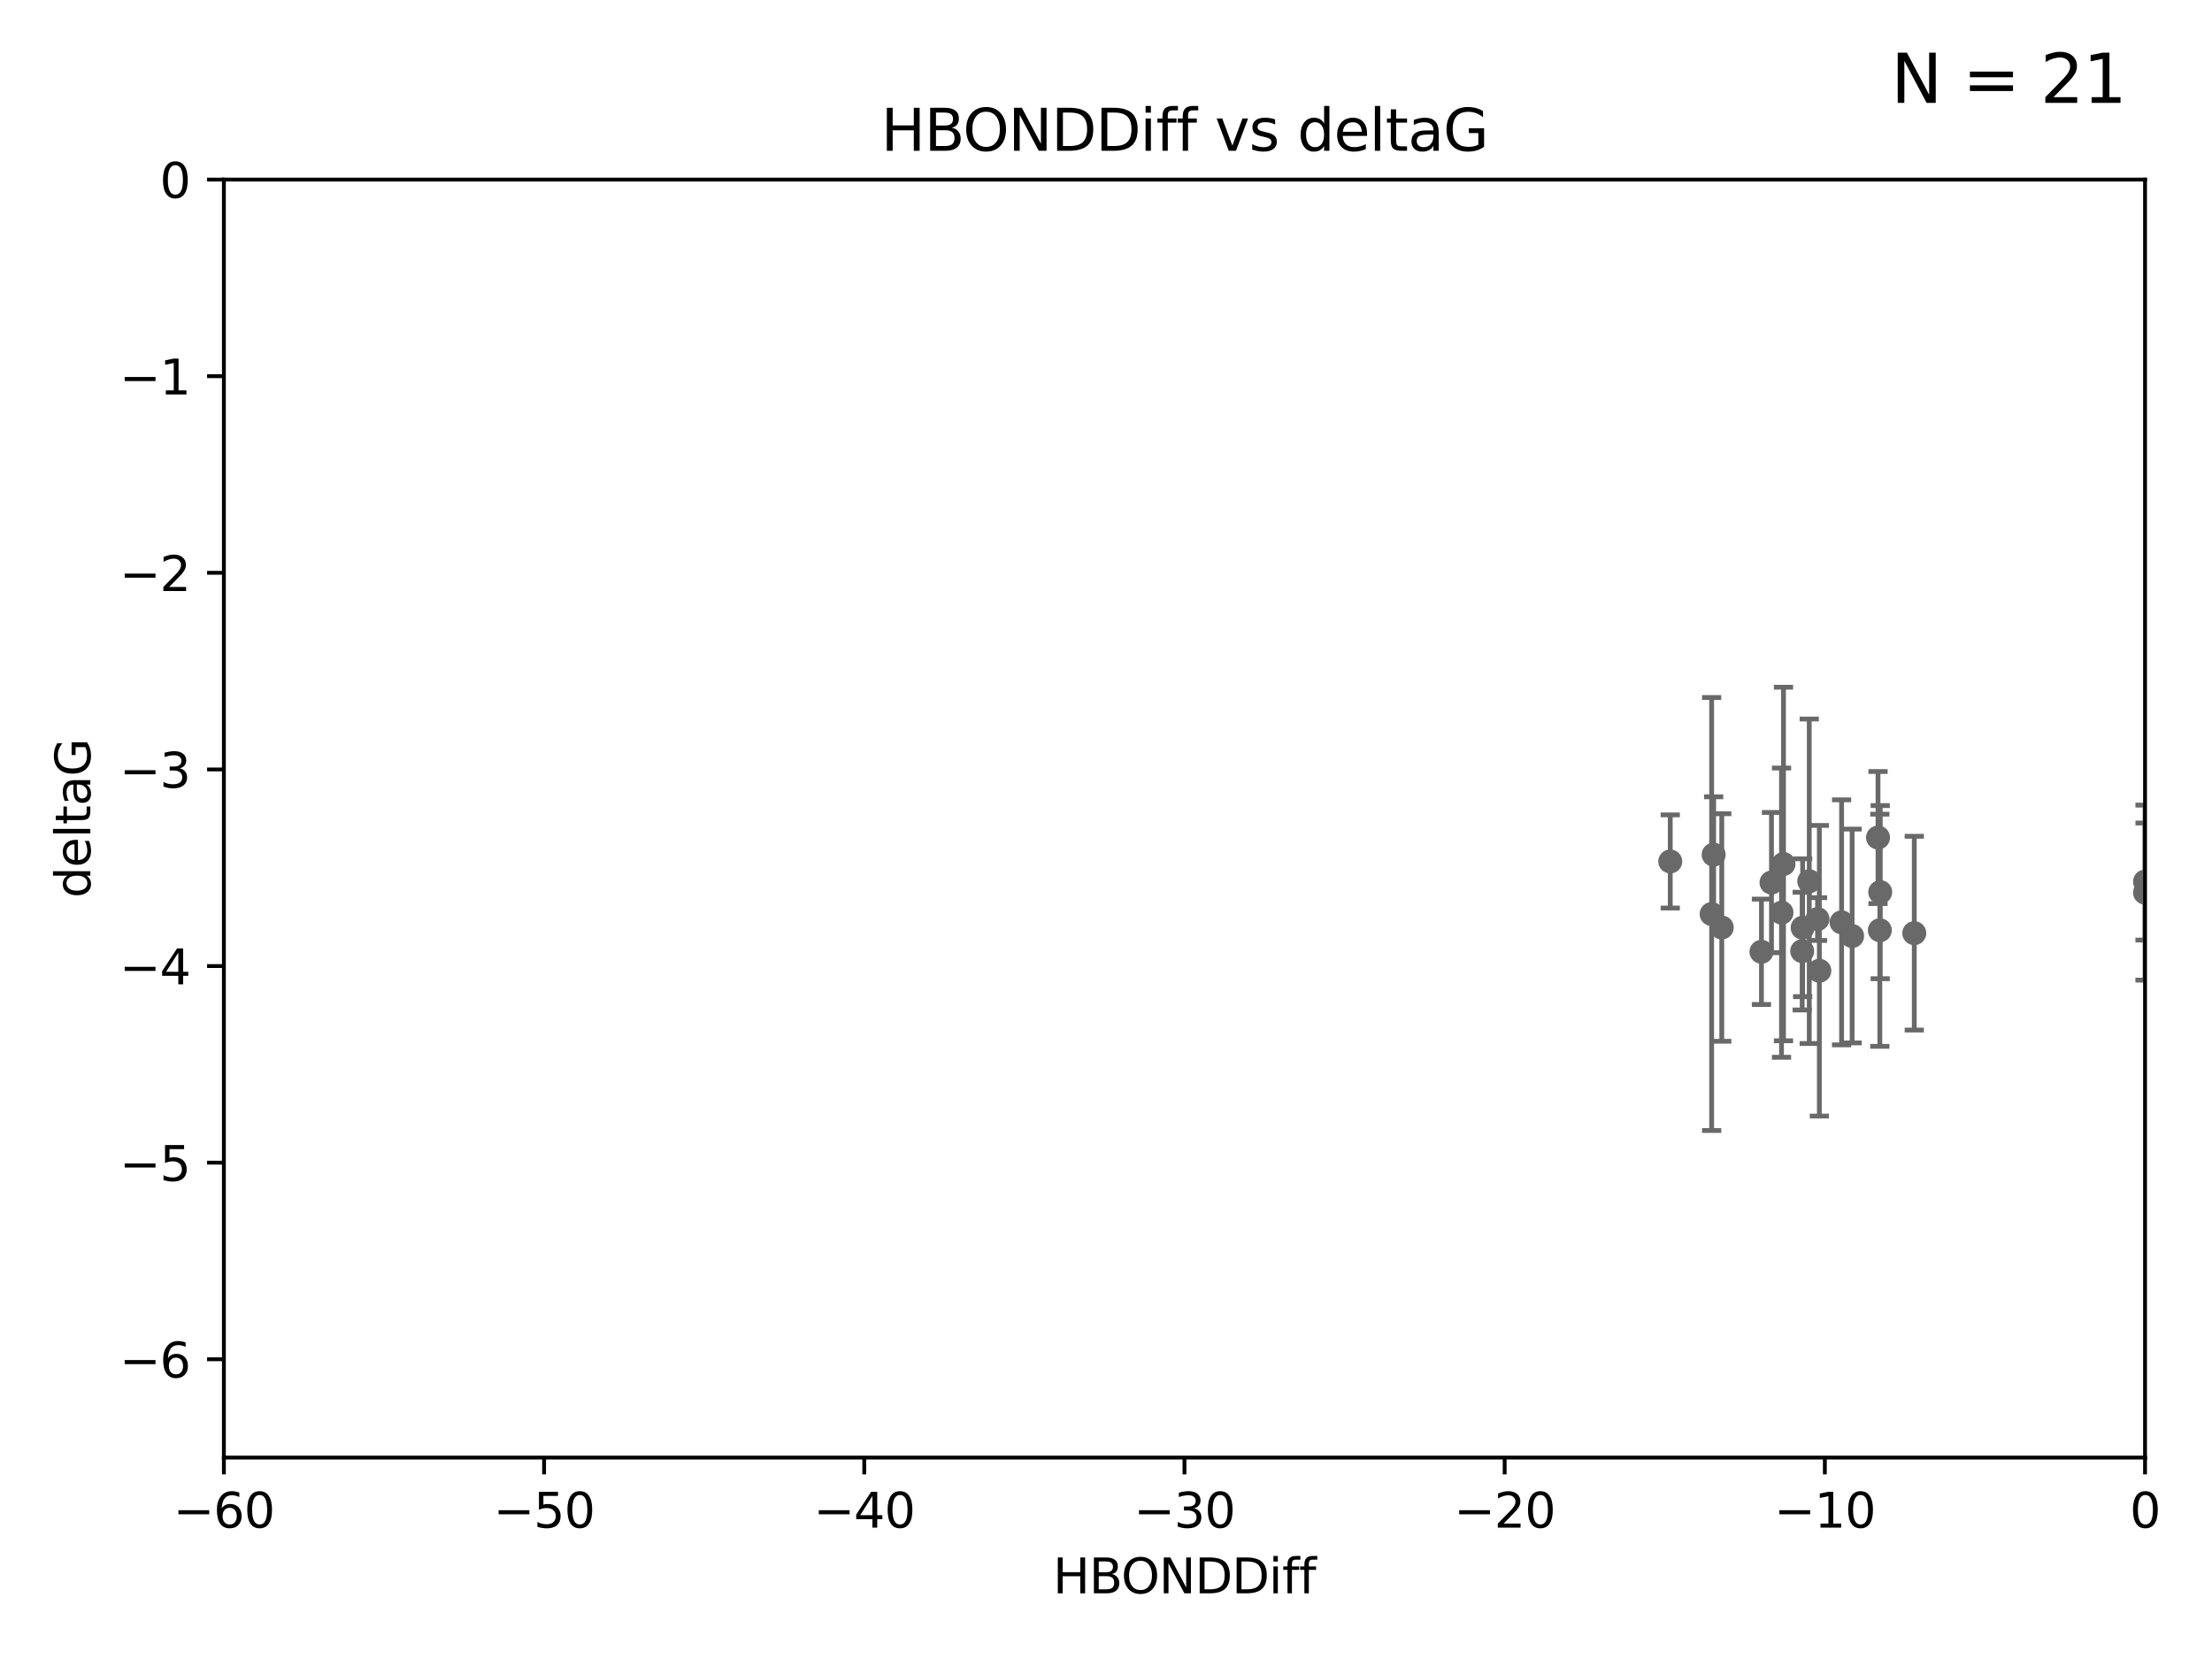 <?xml version="1.0" encoding="utf-8" standalone="no"?>
<!DOCTYPE svg PUBLIC "-//W3C//DTD SVG 1.1//EN"
  "http://www.w3.org/Graphics/SVG/1.1/DTD/svg11.dtd">
<svg xmlns:xlink="http://www.w3.org/1999/xlink" width="460.8pt" height="345.6pt" viewBox="0 0 460.8 345.6" xmlns="http://www.w3.org/2000/svg" version="1.1">
 <defs>
  <style type="text/css">*{stroke-linejoin: round; stroke-linecap: butt}</style>
 </defs>
 <g id="figure_1">
  <g id="patch_1">
   <path d="M 0 345.6 
L 460.8 345.6 
L 460.8 0 
L 0 0 
z
" style="fill: #ffffff"/>
  </g>
  <g id="axes_1">
   <g id="patch_2">
    <path d="M 46.64 303.64 
L 446.85 303.64 
L 446.85 37.411 
L 46.64 37.411 
z
" style="fill: #ffffff"/>
   </g>
   <g id="PathCollection_1">
    <defs>
     <path id="m27049d2b3f" d="M 0 1.118 
C 0.297 1.118 0.581 1 0.791 0.791 
C 1 0.581 1.118 0.297 1.118 0 
C 1.118 -0.297 1 -0.581 0.791 -0.791 
C 0.581 -1 0.297 -1.118 0 -1.118 
C -0.297 -1.118 -0.581 -1 -0.791 -0.791 
C -1 -0.581 -1.118 -0.297 -1.118 0 
C -1.118 0.297 -1 0.581 -0.791 0.791 
C -0.581 1 -0.297 1.118 0 1.118 
z
" style="stroke: #696969"/>
    </defs>
    <g clip-path="url(#p08755b4a4b)">
     <use xlink:href="#m27049d2b3f" x="356.986" y="178.041" style="fill: #696969; stroke: #696969"/>
     <use xlink:href="#m27049d2b3f" x="375.431" y="198.134" style="fill: #696969; stroke: #696969"/>
     <use xlink:href="#m27049d2b3f" x="347.944" y="179.456" style="fill: #696969; stroke: #696969"/>
     <use xlink:href="#m27049d2b3f" x="358.675" y="193.211" style="fill: #696969; stroke: #696969"/>
     <use xlink:href="#m27049d2b3f" x="375.522" y="193.261" style="fill: #696969; stroke: #696969"/>
     <use xlink:href="#m27049d2b3f" x="398.779" y="194.395" style="fill: #696969; stroke: #696969"/>
     <use xlink:href="#m27049d2b3f" x="356.567" y="190.406" style="fill: #696969; stroke: #696969"/>
     <use xlink:href="#m27049d2b3f" x="366.941" y="198.274" style="fill: #696969; stroke: #696969"/>
     <use xlink:href="#m27049d2b3f" x="379.004" y="202.224" style="fill: #696969; stroke: #696969"/>
     <use xlink:href="#m27049d2b3f" x="376.901" y="183.582" style="fill: #696969; stroke: #696969"/>
     <use xlink:href="#m27049d2b3f" x="391.225" y="174.476" style="fill: #696969; stroke: #696969"/>
     <use xlink:href="#m27049d2b3f" x="391.683" y="185.85" style="fill: #696969; stroke: #696969"/>
     <use xlink:href="#m27049d2b3f" x="385.831" y="194.989" style="fill: #696969; stroke: #696969"/>
     <use xlink:href="#m27049d2b3f" x="391.603" y="193.79" style="fill: #696969; stroke: #696969"/>
     <use xlink:href="#m27049d2b3f" x="371.122" y="190.122" style="fill: #696969; stroke: #696969"/>
     <use xlink:href="#m27049d2b3f" x="371.536" y="179.987" style="fill: #696969; stroke: #696969"/>
     <use xlink:href="#m27049d2b3f" x="383.636" y="192.139" style="fill: #696969; stroke: #696969"/>
     <use xlink:href="#m27049d2b3f" x="378.625" y="191.457" style="fill: #696969; stroke: #696969"/>
     <use xlink:href="#m27049d2b3f" x="446.85" y="183.642" style="fill: #696969; stroke: #696969"/>
     <use xlink:href="#m27049d2b3f" x="369.033" y="183.854" style="fill: #696969; stroke: #696969"/>
     <use xlink:href="#m27049d2b3f" x="446.85" y="185.949" style="fill: #696969; stroke: #696969"/>
    </g>
   </g>
   <g id="matplotlib.axis_1">
    <g id="xtick_1">
     <g id="line2d_1">
      <defs>
       <path id="m1698b67577" d="M 0 0 
L 0 3.5 
" style="stroke: #000000; stroke-width: 0.8"/>
      </defs>
      <g>
       <use xlink:href="#m1698b67577" x="46.64" y="303.64" style="stroke: #000000; stroke-width: 0.8"/>
      </g>
     </g>
     <g id="text_1">
      <!-- −60 -->
      <g transform="translate(36.088 318.238)scale(0.1 -0.1)">
       <defs>
        <path id="DejaVuSans-2212" d="M 678 2272 
L 4684 2272 
L 4684 1741 
L 678 1741 
L 678 2272 
z
" transform="scale(0.016)"/>
        <path id="DejaVuSans-36" d="M 2113 2584 
Q 1688 2584 1439 2293 
Q 1191 2003 1191 1497 
Q 1191 994 1439 701 
Q 1688 409 2113 409 
Q 2538 409 2786 701 
Q 3034 994 3034 1497 
Q 3034 2003 2786 2293 
Q 2538 2584 2113 2584 
z
M 3366 4563 
L 3366 3988 
Q 3128 4100 2886 4159 
Q 2644 4219 2406 4219 
Q 1781 4219 1451 3797 
Q 1122 3375 1075 2522 
Q 1259 2794 1537 2939 
Q 1816 3084 2150 3084 
Q 2853 3084 3261 2657 
Q 3669 2231 3669 1497 
Q 3669 778 3244 343 
Q 2819 -91 2113 -91 
Q 1303 -91 875 529 
Q 447 1150 447 2328 
Q 447 3434 972 4092 
Q 1497 4750 2381 4750 
Q 2619 4750 2861 4703 
Q 3103 4656 3366 4563 
z
" transform="scale(0.016)"/>
        <path id="DejaVuSans-30" d="M 2034 4250 
Q 1547 4250 1301 3770 
Q 1056 3291 1056 2328 
Q 1056 1369 1301 889 
Q 1547 409 2034 409 
Q 2525 409 2770 889 
Q 3016 1369 3016 2328 
Q 3016 3291 2770 3770 
Q 2525 4250 2034 4250 
z
M 2034 4750 
Q 2819 4750 3233 4129 
Q 3647 3509 3647 2328 
Q 3647 1150 3233 529 
Q 2819 -91 2034 -91 
Q 1250 -91 836 529 
Q 422 1150 422 2328 
Q 422 3509 836 4129 
Q 1250 4750 2034 4750 
z
" transform="scale(0.016)"/>
       </defs>
       <use xlink:href="#DejaVuSans-2212"/>
       <use xlink:href="#DejaVuSans-36" x="83.789"/>
       <use xlink:href="#DejaVuSans-30" x="147.412"/>
      </g>
     </g>
    </g>
    <g id="xtick_2">
     <g id="line2d_2">
      <g>
       <use xlink:href="#m1698b67577" x="113.342" y="303.64" style="stroke: #000000; stroke-width: 0.8"/>
      </g>
     </g>
     <g id="text_2">
      <!-- −50 -->
      <g transform="translate(102.789 318.238)scale(0.1 -0.1)">
       <defs>
        <path id="DejaVuSans-35" d="M 691 4666 
L 3169 4666 
L 3169 4134 
L 1269 4134 
L 1269 2991 
Q 1406 3038 1543 3061 
Q 1681 3084 1819 3084 
Q 2600 3084 3056 2656 
Q 3513 2228 3513 1497 
Q 3513 744 3044 326 
Q 2575 -91 1722 -91 
Q 1428 -91 1123 -41 
Q 819 9 494 109 
L 494 744 
Q 775 591 1075 516 
Q 1375 441 1709 441 
Q 2250 441 2565 725 
Q 2881 1009 2881 1497 
Q 2881 1984 2565 2268 
Q 2250 2553 1709 2553 
Q 1456 2553 1204 2497 
Q 953 2441 691 2322 
L 691 4666 
z
" transform="scale(0.016)"/>
       </defs>
       <use xlink:href="#DejaVuSans-2212"/>
       <use xlink:href="#DejaVuSans-35" x="83.789"/>
       <use xlink:href="#DejaVuSans-30" x="147.412"/>
      </g>
     </g>
    </g>
    <g id="xtick_3">
     <g id="line2d_3">
      <g>
       <use xlink:href="#m1698b67577" x="180.043" y="303.64" style="stroke: #000000; stroke-width: 0.8"/>
      </g>
     </g>
     <g id="text_3">
      <!-- −40 -->
      <g transform="translate(169.491 318.238)scale(0.1 -0.1)">
       <defs>
        <path id="DejaVuSans-34" d="M 2419 4116 
L 825 1625 
L 2419 1625 
L 2419 4116 
z
M 2253 4666 
L 3047 4666 
L 3047 1625 
L 3713 1625 
L 3713 1100 
L 3047 1100 
L 3047 0 
L 2419 0 
L 2419 1100 
L 313 1100 
L 313 1709 
L 2253 4666 
z
" transform="scale(0.016)"/>
       </defs>
       <use xlink:href="#DejaVuSans-2212"/>
       <use xlink:href="#DejaVuSans-34" x="83.789"/>
       <use xlink:href="#DejaVuSans-30" x="147.412"/>
      </g>
     </g>
    </g>
    <g id="xtick_4">
     <g id="line2d_4">
      <g>
       <use xlink:href="#m1698b67577" x="246.745" y="303.64" style="stroke: #000000; stroke-width: 0.8"/>
      </g>
     </g>
     <g id="text_4">
      <!-- −30 -->
      <g transform="translate(236.193 318.238)scale(0.1 -0.1)">
       <defs>
        <path id="DejaVuSans-33" d="M 2597 2516 
Q 3050 2419 3304 2112 
Q 3559 1806 3559 1356 
Q 3559 666 3084 287 
Q 2609 -91 1734 -91 
Q 1441 -91 1130 -33 
Q 819 25 488 141 
L 488 750 
Q 750 597 1062 519 
Q 1375 441 1716 441 
Q 2309 441 2620 675 
Q 2931 909 2931 1356 
Q 2931 1769 2642 2001 
Q 2353 2234 1838 2234 
L 1294 2234 
L 1294 2753 
L 1863 2753 
Q 2328 2753 2575 2939 
Q 2822 3125 2822 3475 
Q 2822 3834 2567 4026 
Q 2313 4219 1838 4219 
Q 1578 4219 1281 4162 
Q 984 4106 628 3988 
L 628 4550 
Q 988 4650 1302 4700 
Q 1616 4750 1894 4750 
Q 2613 4750 3031 4423 
Q 3450 4097 3450 3541 
Q 3450 3153 3228 2886 
Q 3006 2619 2597 2516 
z
" transform="scale(0.016)"/>
       </defs>
       <use xlink:href="#DejaVuSans-2212"/>
       <use xlink:href="#DejaVuSans-33" x="83.789"/>
       <use xlink:href="#DejaVuSans-30" x="147.412"/>
      </g>
     </g>
    </g>
    <g id="xtick_5">
     <g id="line2d_5">
      <g>
       <use xlink:href="#m1698b67577" x="313.447" y="303.64" style="stroke: #000000; stroke-width: 0.8"/>
      </g>
     </g>
     <g id="text_5">
      <!-- −20 -->
      <g transform="translate(302.894 318.238)scale(0.1 -0.1)">
       <defs>
        <path id="DejaVuSans-32" d="M 1228 531 
L 3431 531 
L 3431 0 
L 469 0 
L 469 531 
Q 828 903 1448 1529 
Q 2069 2156 2228 2338 
Q 2531 2678 2651 2914 
Q 2772 3150 2772 3378 
Q 2772 3750 2511 3984 
Q 2250 4219 1831 4219 
Q 1534 4219 1204 4116 
Q 875 4013 500 3803 
L 500 4441 
Q 881 4594 1212 4672 
Q 1544 4750 1819 4750 
Q 2544 4750 2975 4387 
Q 3406 4025 3406 3419 
Q 3406 3131 3298 2873 
Q 3191 2616 2906 2266 
Q 2828 2175 2409 1742 
Q 1991 1309 1228 531 
z
" transform="scale(0.016)"/>
       </defs>
       <use xlink:href="#DejaVuSans-2212"/>
       <use xlink:href="#DejaVuSans-32" x="83.789"/>
       <use xlink:href="#DejaVuSans-30" x="147.412"/>
      </g>
     </g>
    </g>
    <g id="xtick_6">
     <g id="line2d_6">
      <g>
       <use xlink:href="#m1698b67577" x="380.148" y="303.64" style="stroke: #000000; stroke-width: 0.8"/>
      </g>
     </g>
     <g id="text_6">
      <!-- −10 -->
      <g transform="translate(369.596 318.238)scale(0.1 -0.1)">
       <defs>
        <path id="DejaVuSans-31" d="M 794 531 
L 1825 531 
L 1825 4091 
L 703 3866 
L 703 4441 
L 1819 4666 
L 2450 4666 
L 2450 531 
L 3481 531 
L 3481 0 
L 794 0 
L 794 531 
z
" transform="scale(0.016)"/>
       </defs>
       <use xlink:href="#DejaVuSans-2212"/>
       <use xlink:href="#DejaVuSans-31" x="83.789"/>
       <use xlink:href="#DejaVuSans-30" x="147.412"/>
      </g>
     </g>
    </g>
    <g id="xtick_7">
     <g id="line2d_7">
      <g>
       <use xlink:href="#m1698b67577" x="446.85" y="303.64" style="stroke: #000000; stroke-width: 0.8"/>
      </g>
     </g>
     <g id="text_7">
      <!-- 0 -->
      <g transform="translate(443.669 318.238)scale(0.1 -0.1)">
       <use xlink:href="#DejaVuSans-30"/>
      </g>
     </g>
    </g>
    <g id="text_8">
     <!-- HBONDDiff -->
     <g transform="translate(219.356 331.917)scale(0.1 -0.1)">
      <defs>
       <path id="DejaVuSans-48" d="M 628 4666 
L 1259 4666 
L 1259 2753 
L 3553 2753 
L 3553 4666 
L 4184 4666 
L 4184 0 
L 3553 0 
L 3553 2222 
L 1259 2222 
L 1259 0 
L 628 0 
L 628 4666 
z
" transform="scale(0.016)"/>
       <path id="DejaVuSans-42" d="M 1259 2228 
L 1259 519 
L 2272 519 
Q 2781 519 3026 730 
Q 3272 941 3272 1375 
Q 3272 1813 3026 2020 
Q 2781 2228 2272 2228 
L 1259 2228 
z
M 1259 4147 
L 1259 2741 
L 2194 2741 
Q 2656 2741 2882 2914 
Q 3109 3088 3109 3444 
Q 3109 3797 2882 3972 
Q 2656 4147 2194 4147 
L 1259 4147 
z
M 628 4666 
L 2241 4666 
Q 2963 4666 3353 4366 
Q 3744 4066 3744 3513 
Q 3744 3084 3544 2831 
Q 3344 2578 2956 2516 
Q 3422 2416 3680 2098 
Q 3938 1781 3938 1306 
Q 3938 681 3513 340 
Q 3088 0 2303 0 
L 628 0 
L 628 4666 
z
" transform="scale(0.016)"/>
       <path id="DejaVuSans-4f" d="M 2522 4238 
Q 1834 4238 1429 3725 
Q 1025 3213 1025 2328 
Q 1025 1447 1429 934 
Q 1834 422 2522 422 
Q 3209 422 3611 934 
Q 4013 1447 4013 2328 
Q 4013 3213 3611 3725 
Q 3209 4238 2522 4238 
z
M 2522 4750 
Q 3503 4750 4090 4092 
Q 4678 3434 4678 2328 
Q 4678 1225 4090 567 
Q 3503 -91 2522 -91 
Q 1538 -91 948 565 
Q 359 1222 359 2328 
Q 359 3434 948 4092 
Q 1538 4750 2522 4750 
z
" transform="scale(0.016)"/>
       <path id="DejaVuSans-4e" d="M 628 4666 
L 1478 4666 
L 3547 763 
L 3547 4666 
L 4159 4666 
L 4159 0 
L 3309 0 
L 1241 3903 
L 1241 0 
L 628 0 
L 628 4666 
z
" transform="scale(0.016)"/>
       <path id="DejaVuSans-44" d="M 1259 4147 
L 1259 519 
L 2022 519 
Q 2988 519 3436 956 
Q 3884 1394 3884 2338 
Q 3884 3275 3436 3711 
Q 2988 4147 2022 4147 
L 1259 4147 
z
M 628 4666 
L 1925 4666 
Q 3281 4666 3915 4102 
Q 4550 3538 4550 2338 
Q 4550 1131 3912 565 
Q 3275 0 1925 0 
L 628 0 
L 628 4666 
z
" transform="scale(0.016)"/>
       <path id="DejaVuSans-69" d="M 603 3500 
L 1178 3500 
L 1178 0 
L 603 0 
L 603 3500 
z
M 603 4863 
L 1178 4863 
L 1178 4134 
L 603 4134 
L 603 4863 
z
" transform="scale(0.016)"/>
       <path id="DejaVuSans-66" d="M 2375 4863 
L 2375 4384 
L 1825 4384 
Q 1516 4384 1395 4259 
Q 1275 4134 1275 3809 
L 1275 3500 
L 2222 3500 
L 2222 3053 
L 1275 3053 
L 1275 0 
L 697 0 
L 697 3053 
L 147 3053 
L 147 3500 
L 697 3500 
L 697 3744 
Q 697 4328 969 4595 
Q 1241 4863 1831 4863 
L 2375 4863 
z
" transform="scale(0.016)"/>
      </defs>
      <use xlink:href="#DejaVuSans-48"/>
      <use xlink:href="#DejaVuSans-42" x="75.195"/>
      <use xlink:href="#DejaVuSans-4f" x="142.049"/>
      <use xlink:href="#DejaVuSans-4e" x="220.76"/>
      <use xlink:href="#DejaVuSans-44" x="295.564"/>
      <use xlink:href="#DejaVuSans-44" x="372.566"/>
      <use xlink:href="#DejaVuSans-69" x="449.568"/>
      <use xlink:href="#DejaVuSans-66" x="477.352"/>
      <use xlink:href="#DejaVuSans-66" x="512.557"/>
     </g>
    </g>
   </g>
   <g id="matplotlib.axis_2">
    <g id="ytick_1">
     <g id="line2d_8">
      <defs>
       <path id="m3e4cb96811" d="M 0 0 
L -3.5 0 
" style="stroke: #000000; stroke-width: 0.8"/>
      </defs>
      <g>
       <use xlink:href="#m3e4cb96811" x="46.64" y="283.161" style="stroke: #000000; stroke-width: 0.8"/>
      </g>
     </g>
     <g id="text_9">
      <!-- −6 -->
      <g transform="translate(24.898 286.96)scale(0.1 -0.1)">
       <use xlink:href="#DejaVuSans-2212"/>
       <use xlink:href="#DejaVuSans-36" x="83.789"/>
      </g>
     </g>
    </g>
    <g id="ytick_2">
     <g id="line2d_9">
      <g>
       <use xlink:href="#m3e4cb96811" x="46.64" y="242.203" style="stroke: #000000; stroke-width: 0.8"/>
      </g>
     </g>
     <g id="text_10">
      <!-- −5 -->
      <g transform="translate(24.898 246.002)scale(0.1 -0.1)">
       <use xlink:href="#DejaVuSans-2212"/>
       <use xlink:href="#DejaVuSans-35" x="83.789"/>
      </g>
     </g>
    </g>
    <g id="ytick_3">
     <g id="line2d_10">
      <g>
       <use xlink:href="#m3e4cb96811" x="46.64" y="201.244" style="stroke: #000000; stroke-width: 0.8"/>
      </g>
     </g>
     <g id="text_11">
      <!-- −4 -->
      <g transform="translate(24.898 205.044)scale(0.1 -0.1)">
       <use xlink:href="#DejaVuSans-2212"/>
       <use xlink:href="#DejaVuSans-34" x="83.789"/>
      </g>
     </g>
    </g>
    <g id="ytick_4">
     <g id="line2d_11">
      <g>
       <use xlink:href="#m3e4cb96811" x="46.64" y="160.286" style="stroke: #000000; stroke-width: 0.8"/>
      </g>
     </g>
     <g id="text_12">
      <!-- −3 -->
      <g transform="translate(24.898 164.085)scale(0.1 -0.1)">
       <use xlink:href="#DejaVuSans-2212"/>
       <use xlink:href="#DejaVuSans-33" x="83.789"/>
      </g>
     </g>
    </g>
    <g id="ytick_5">
     <g id="line2d_12">
      <g>
       <use xlink:href="#m3e4cb96811" x="46.64" y="119.328" style="stroke: #000000; stroke-width: 0.8"/>
      </g>
     </g>
     <g id="text_13">
      <!-- −2 -->
      <g transform="translate(24.898 123.127)scale(0.1 -0.1)">
       <use xlink:href="#DejaVuSans-2212"/>
       <use xlink:href="#DejaVuSans-32" x="83.789"/>
      </g>
     </g>
    </g>
    <g id="ytick_6">
     <g id="line2d_13">
      <g>
       <use xlink:href="#m3e4cb96811" x="46.64" y="78.369" style="stroke: #000000; stroke-width: 0.8"/>
      </g>
     </g>
     <g id="text_14">
      <!-- −1 -->
      <g transform="translate(24.898 82.169)scale(0.1 -0.1)">
       <use xlink:href="#DejaVuSans-2212"/>
       <use xlink:href="#DejaVuSans-31" x="83.789"/>
      </g>
     </g>
    </g>
    <g id="ytick_7">
     <g id="line2d_14">
      <g>
       <use xlink:href="#m3e4cb96811" x="46.64" y="37.411" style="stroke: #000000; stroke-width: 0.8"/>
      </g>
     </g>
     <g id="text_15">
      <!-- 0 -->
      <g transform="translate(33.278 41.21)scale(0.1 -0.1)">
       <use xlink:href="#DejaVuSans-30"/>
      </g>
     </g>
    </g>
    <g id="text_16">
     <!-- deltaG -->
     <g transform="translate(18.818 187.064)rotate(-90)scale(0.1 -0.1)">
      <defs>
       <path id="DejaVuSans-64" d="M 2906 2969 
L 2906 4863 
L 3481 4863 
L 3481 0 
L 2906 0 
L 2906 525 
Q 2725 213 2448 61 
Q 2172 -91 1784 -91 
Q 1150 -91 751 415 
Q 353 922 353 1747 
Q 353 2572 751 3078 
Q 1150 3584 1784 3584 
Q 2172 3584 2448 3432 
Q 2725 3281 2906 2969 
z
M 947 1747 
Q 947 1113 1208 752 
Q 1469 391 1925 391 
Q 2381 391 2643 752 
Q 2906 1113 2906 1747 
Q 2906 2381 2643 2742 
Q 2381 3103 1925 3103 
Q 1469 3103 1208 2742 
Q 947 2381 947 1747 
z
" transform="scale(0.016)"/>
       <path id="DejaVuSans-65" d="M 3597 1894 
L 3597 1613 
L 953 1613 
Q 991 1019 1311 708 
Q 1631 397 2203 397 
Q 2534 397 2845 478 
Q 3156 559 3463 722 
L 3463 178 
Q 3153 47 2828 -22 
Q 2503 -91 2169 -91 
Q 1331 -91 842 396 
Q 353 884 353 1716 
Q 353 2575 817 3079 
Q 1281 3584 2069 3584 
Q 2775 3584 3186 3129 
Q 3597 2675 3597 1894 
z
M 3022 2063 
Q 3016 2534 2758 2815 
Q 2500 3097 2075 3097 
Q 1594 3097 1305 2825 
Q 1016 2553 972 2059 
L 3022 2063 
z
" transform="scale(0.016)"/>
       <path id="DejaVuSans-6c" d="M 603 4863 
L 1178 4863 
L 1178 0 
L 603 0 
L 603 4863 
z
" transform="scale(0.016)"/>
       <path id="DejaVuSans-74" d="M 1172 4494 
L 1172 3500 
L 2356 3500 
L 2356 3053 
L 1172 3053 
L 1172 1153 
Q 1172 725 1289 603 
Q 1406 481 1766 481 
L 2356 481 
L 2356 0 
L 1766 0 
Q 1100 0 847 248 
Q 594 497 594 1153 
L 594 3053 
L 172 3053 
L 172 3500 
L 594 3500 
L 594 4494 
L 1172 4494 
z
" transform="scale(0.016)"/>
       <path id="DejaVuSans-61" d="M 2194 1759 
Q 1497 1759 1228 1600 
Q 959 1441 959 1056 
Q 959 750 1161 570 
Q 1363 391 1709 391 
Q 2188 391 2477 730 
Q 2766 1069 2766 1631 
L 2766 1759 
L 2194 1759 
z
M 3341 1997 
L 3341 0 
L 2766 0 
L 2766 531 
Q 2569 213 2275 61 
Q 1981 -91 1556 -91 
Q 1019 -91 701 211 
Q 384 513 384 1019 
Q 384 1609 779 1909 
Q 1175 2209 1959 2209 
L 2766 2209 
L 2766 2266 
Q 2766 2663 2505 2880 
Q 2244 3097 1772 3097 
Q 1472 3097 1187 3025 
Q 903 2953 641 2809 
L 641 3341 
Q 956 3463 1253 3523 
Q 1550 3584 1831 3584 
Q 2591 3584 2966 3190 
Q 3341 2797 3341 1997 
z
" transform="scale(0.016)"/>
       <path id="DejaVuSans-47" d="M 3809 666 
L 3809 1919 
L 2778 1919 
L 2778 2438 
L 4434 2438 
L 4434 434 
Q 4069 175 3628 42 
Q 3188 -91 2688 -91 
Q 1594 -91 976 548 
Q 359 1188 359 2328 
Q 359 3472 976 4111 
Q 1594 4750 2688 4750 
Q 3144 4750 3555 4637 
Q 3966 4525 4313 4306 
L 4313 3634 
Q 3963 3931 3569 4081 
Q 3175 4231 2741 4231 
Q 1884 4231 1454 3753 
Q 1025 3275 1025 2328 
Q 1025 1384 1454 906 
Q 1884 428 2741 428 
Q 3075 428 3337 486 
Q 3600 544 3809 666 
z
" transform="scale(0.016)"/>
      </defs>
      <use xlink:href="#DejaVuSans-64"/>
      <use xlink:href="#DejaVuSans-65" x="63.477"/>
      <use xlink:href="#DejaVuSans-6c" x="125"/>
      <use xlink:href="#DejaVuSans-74" x="152.783"/>
      <use xlink:href="#DejaVuSans-61" x="191.992"/>
      <use xlink:href="#DejaVuSans-47" x="253.271"/>
     </g>
    </g>
   </g>
   <g id="LineCollection_1">
    <path d="M 356.986 190.096 
L 356.986 165.986 
" clip-path="url(#p08755b4a4b)" style="fill: none; stroke: #696969"/>
    <path d="M 375.431 210.395 
L 375.431 185.873 
" clip-path="url(#p08755b4a4b)" style="fill: none; stroke: #696969"/>
    <path d="M 347.944 189.158 
L 347.944 169.754 
" clip-path="url(#p08755b4a4b)" style="fill: none; stroke: #696969"/>
    <path d="M 358.675 216.911 
L 358.675 169.512 
" clip-path="url(#p08755b4a4b)" style="fill: none; stroke: #696969"/>
    <path d="M 375.522 207.616 
L 375.522 178.906 
" clip-path="url(#p08755b4a4b)" style="fill: none; stroke: #696969"/>
    <path d="M 398.779 214.576 
L 398.779 174.214 
" clip-path="url(#p08755b4a4b)" style="fill: none; stroke: #696969"/>
    <path d="M 356.567 235.506 
L 356.567 145.305 
" clip-path="url(#p08755b4a4b)" style="fill: none; stroke: #696969"/>
    <path d="M 366.941 209.251 
L 366.941 187.297 
" clip-path="url(#p08755b4a4b)" style="fill: none; stroke: #696969"/>
    <path d="M 379.004 232.495 
L 379.004 171.952 
" clip-path="url(#p08755b4a4b)" style="fill: none; stroke: #696969"/>
    <path d="M 376.901 217.379 
L 376.901 149.785 
" clip-path="url(#p08755b4a4b)" style="fill: none; stroke: #696969"/>
    <path d="M 391.225 188.227 
L 391.225 160.725 
" clip-path="url(#p08755b4a4b)" style="fill: none; stroke: #696969"/>
    <path d="M 391.683 203.882 
L 391.683 167.818 
" clip-path="url(#p08755b4a4b)" style="fill: none; stroke: #696969"/>
    <path d="M 385.831 217.261 
L 385.831 172.718 
" clip-path="url(#p08755b4a4b)" style="fill: none; stroke: #696969"/>
    <path d="M 391.603 217.974 
L 391.603 169.607 
" clip-path="url(#p08755b4a4b)" style="fill: none; stroke: #696969"/>
    <path d="M 371.122 220.249 
L 371.122 159.995 
" clip-path="url(#p08755b4a4b)" style="fill: none; stroke: #696969"/>
    <path d="M 371.536 216.812 
L 371.536 143.163 
" clip-path="url(#p08755b4a4b)" style="fill: none; stroke: #696969"/>
    <path d="M 383.636 217.661 
L 383.636 166.616 
" clip-path="url(#p08755b4a4b)" style="fill: none; stroke: #696969"/>
    <path d="M 378.625 195.912 
L 378.625 187.003 
" clip-path="url(#p08755b4a4b)" style="fill: none; stroke: #696969"/>
    <path d="M 446.85 195.836 
L 446.85 171.448 
" clip-path="url(#p08755b4a4b)" style="fill: none; stroke: #696969"/>
    <path d="M 369.033 198.464 
L 369.033 169.245 
" clip-path="url(#p08755b4a4b)" style="fill: none; stroke: #696969"/>
    <path d="M 446.85 204.179 
L 446.85 167.719 
" clip-path="url(#p08755b4a4b)" style="fill: none; stroke: #696969"/>
   </g>
   <g id="line2d_15">
    <defs>
     <path id="m80c5e06370" d="M 2 0 
L -2 -0 
" style="stroke: #696969"/>
    </defs>
    <g clip-path="url(#p08755b4a4b)">
     <use xlink:href="#m80c5e06370" x="356.986" y="190.096" style="fill: #696969; stroke: #696969"/>
     <use xlink:href="#m80c5e06370" x="375.431" y="210.395" style="fill: #696969; stroke: #696969"/>
     <use xlink:href="#m80c5e06370" x="347.944" y="189.158" style="fill: #696969; stroke: #696969"/>
     <use xlink:href="#m80c5e06370" x="358.675" y="216.911" style="fill: #696969; stroke: #696969"/>
     <use xlink:href="#m80c5e06370" x="375.522" y="207.616" style="fill: #696969; stroke: #696969"/>
     <use xlink:href="#m80c5e06370" x="398.779" y="214.576" style="fill: #696969; stroke: #696969"/>
     <use xlink:href="#m80c5e06370" x="356.567" y="235.506" style="fill: #696969; stroke: #696969"/>
     <use xlink:href="#m80c5e06370" x="366.941" y="209.251" style="fill: #696969; stroke: #696969"/>
     <use xlink:href="#m80c5e06370" x="379.004" y="232.495" style="fill: #696969; stroke: #696969"/>
     <use xlink:href="#m80c5e06370" x="376.901" y="217.379" style="fill: #696969; stroke: #696969"/>
     <use xlink:href="#m80c5e06370" x="391.225" y="188.227" style="fill: #696969; stroke: #696969"/>
     <use xlink:href="#m80c5e06370" x="391.683" y="203.882" style="fill: #696969; stroke: #696969"/>
     <use xlink:href="#m80c5e06370" x="385.831" y="217.261" style="fill: #696969; stroke: #696969"/>
     <use xlink:href="#m80c5e06370" x="391.603" y="217.974" style="fill: #696969; stroke: #696969"/>
     <use xlink:href="#m80c5e06370" x="371.122" y="220.249" style="fill: #696969; stroke: #696969"/>
     <use xlink:href="#m80c5e06370" x="371.536" y="216.812" style="fill: #696969; stroke: #696969"/>
     <use xlink:href="#m80c5e06370" x="383.636" y="217.661" style="fill: #696969; stroke: #696969"/>
     <use xlink:href="#m80c5e06370" x="378.625" y="195.912" style="fill: #696969; stroke: #696969"/>
     <use xlink:href="#m80c5e06370" x="446.85" y="195.836" style="fill: #696969; stroke: #696969"/>
     <use xlink:href="#m80c5e06370" x="369.033" y="198.464" style="fill: #696969; stroke: #696969"/>
     <use xlink:href="#m80c5e06370" x="446.85" y="204.179" style="fill: #696969; stroke: #696969"/>
    </g>
   </g>
   <g id="line2d_16">
    <g clip-path="url(#p08755b4a4b)">
     <use xlink:href="#m80c5e06370" x="356.986" y="165.986" style="fill: #696969; stroke: #696969"/>
     <use xlink:href="#m80c5e06370" x="375.431" y="185.873" style="fill: #696969; stroke: #696969"/>
     <use xlink:href="#m80c5e06370" x="347.944" y="169.754" style="fill: #696969; stroke: #696969"/>
     <use xlink:href="#m80c5e06370" x="358.675" y="169.512" style="fill: #696969; stroke: #696969"/>
     <use xlink:href="#m80c5e06370" x="375.522" y="178.906" style="fill: #696969; stroke: #696969"/>
     <use xlink:href="#m80c5e06370" x="398.779" y="174.214" style="fill: #696969; stroke: #696969"/>
     <use xlink:href="#m80c5e06370" x="356.567" y="145.305" style="fill: #696969; stroke: #696969"/>
     <use xlink:href="#m80c5e06370" x="366.941" y="187.297" style="fill: #696969; stroke: #696969"/>
     <use xlink:href="#m80c5e06370" x="379.004" y="171.952" style="fill: #696969; stroke: #696969"/>
     <use xlink:href="#m80c5e06370" x="376.901" y="149.785" style="fill: #696969; stroke: #696969"/>
     <use xlink:href="#m80c5e06370" x="391.225" y="160.725" style="fill: #696969; stroke: #696969"/>
     <use xlink:href="#m80c5e06370" x="391.683" y="167.818" style="fill: #696969; stroke: #696969"/>
     <use xlink:href="#m80c5e06370" x="385.831" y="172.718" style="fill: #696969; stroke: #696969"/>
     <use xlink:href="#m80c5e06370" x="391.603" y="169.607" style="fill: #696969; stroke: #696969"/>
     <use xlink:href="#m80c5e06370" x="371.122" y="159.995" style="fill: #696969; stroke: #696969"/>
     <use xlink:href="#m80c5e06370" x="371.536" y="143.163" style="fill: #696969; stroke: #696969"/>
     <use xlink:href="#m80c5e06370" x="383.636" y="166.616" style="fill: #696969; stroke: #696969"/>
     <use xlink:href="#m80c5e06370" x="378.625" y="187.003" style="fill: #696969; stroke: #696969"/>
     <use xlink:href="#m80c5e06370" x="446.85" y="171.448" style="fill: #696969; stroke: #696969"/>
     <use xlink:href="#m80c5e06370" x="369.033" y="169.245" style="fill: #696969; stroke: #696969"/>
     <use xlink:href="#m80c5e06370" x="446.85" y="167.719" style="fill: #696969; stroke: #696969"/>
    </g>
   </g>
   <g id="line2d_17">
    <defs>
     <path id="m06289eba72" d="M 0 2 
C 0.53 2 1.039 1.789 1.414 1.414 
C 1.789 1.039 2 0.53 2 0 
C 2 -0.53 1.789 -1.039 1.414 -1.414 
C 1.039 -1.789 0.53 -2 0 -2 
C -0.53 -2 -1.039 -1.789 -1.414 -1.414 
C -1.789 -1.039 -2 -0.53 -2 0 
C -2 0.53 -1.789 1.039 -1.414 1.414 
C -1.039 1.789 -0.53 2 0 2 
z
" style="stroke: #696969"/>
    </defs>
    <g clip-path="url(#p08755b4a4b)">
     <use xlink:href="#m06289eba72" x="356.986" y="178.041" style="fill: #696969; stroke: #696969"/>
     <use xlink:href="#m06289eba72" x="375.431" y="198.134" style="fill: #696969; stroke: #696969"/>
     <use xlink:href="#m06289eba72" x="347.944" y="179.456" style="fill: #696969; stroke: #696969"/>
     <use xlink:href="#m06289eba72" x="358.675" y="193.211" style="fill: #696969; stroke: #696969"/>
     <use xlink:href="#m06289eba72" x="375.522" y="193.261" style="fill: #696969; stroke: #696969"/>
     <use xlink:href="#m06289eba72" x="398.779" y="194.395" style="fill: #696969; stroke: #696969"/>
     <use xlink:href="#m06289eba72" x="356.567" y="190.406" style="fill: #696969; stroke: #696969"/>
     <use xlink:href="#m06289eba72" x="366.941" y="198.274" style="fill: #696969; stroke: #696969"/>
     <use xlink:href="#m06289eba72" x="379.004" y="202.224" style="fill: #696969; stroke: #696969"/>
     <use xlink:href="#m06289eba72" x="376.901" y="183.582" style="fill: #696969; stroke: #696969"/>
     <use xlink:href="#m06289eba72" x="391.225" y="174.476" style="fill: #696969; stroke: #696969"/>
     <use xlink:href="#m06289eba72" x="391.683" y="185.85" style="fill: #696969; stroke: #696969"/>
     <use xlink:href="#m06289eba72" x="385.831" y="194.989" style="fill: #696969; stroke: #696969"/>
     <use xlink:href="#m06289eba72" x="391.603" y="193.79" style="fill: #696969; stroke: #696969"/>
     <use xlink:href="#m06289eba72" x="371.122" y="190.122" style="fill: #696969; stroke: #696969"/>
     <use xlink:href="#m06289eba72" x="371.536" y="179.987" style="fill: #696969; stroke: #696969"/>
     <use xlink:href="#m06289eba72" x="383.636" y="192.139" style="fill: #696969; stroke: #696969"/>
     <use xlink:href="#m06289eba72" x="378.625" y="191.457" style="fill: #696969; stroke: #696969"/>
     <use xlink:href="#m06289eba72" x="446.85" y="183.642" style="fill: #696969; stroke: #696969"/>
     <use xlink:href="#m06289eba72" x="369.033" y="183.854" style="fill: #696969; stroke: #696969"/>
     <use xlink:href="#m06289eba72" x="446.85" y="185.949" style="fill: #696969; stroke: #696969"/>
    </g>
   </g>
   <g id="patch_3">
    <path d="M 46.64 303.64 
L 46.64 37.411 
" style="fill: none; stroke: #000000; stroke-width: 0.8; stroke-linejoin: miter; stroke-linecap: square"/>
   </g>
   <g id="patch_4">
    <path d="M 446.85 303.64 
L 446.85 37.411 
" style="fill: none; stroke: #000000; stroke-width: 0.8; stroke-linejoin: miter; stroke-linecap: square"/>
   </g>
   <g id="patch_5">
    <path d="M 46.64 303.64 
L 446.85 303.64 
" style="fill: none; stroke: #000000; stroke-width: 0.8; stroke-linejoin: miter; stroke-linecap: square"/>
   </g>
   <g id="patch_6">
    <path d="M 46.64 37.411 
L 446.85 37.411 
" style="fill: none; stroke: #000000; stroke-width: 0.8; stroke-linejoin: miter; stroke-linecap: square"/>
   </g>
   <g id="text_17">
    <!-- N = 21 -->
    <g transform="translate(393.929 21.426)scale(0.14 -0.14)">
     <defs>
      <path id="DejaVuSans-20" transform="scale(0.016)"/>
      <path id="DejaVuSans-3d" d="M 678 2906 
L 4684 2906 
L 4684 2381 
L 678 2381 
L 678 2906 
z
M 678 1631 
L 4684 1631 
L 4684 1100 
L 678 1100 
L 678 1631 
z
" transform="scale(0.016)"/>
     </defs>
     <use xlink:href="#DejaVuSans-4e"/>
     <use xlink:href="#DejaVuSans-20" x="74.805"/>
     <use xlink:href="#DejaVuSans-3d" x="106.592"/>
     <use xlink:href="#DejaVuSans-20" x="190.381"/>
     <use xlink:href="#DejaVuSans-32" x="222.168"/>
     <use xlink:href="#DejaVuSans-31" x="285.791"/>
    </g>
   </g>
   <g id="text_18">
    <!-- HBONDDiff vs deltaG -->
    <g transform="translate(183.542 31.411)scale(0.12 -0.12)">
     <defs>
      <path id="DejaVuSans-76" d="M 191 3500 
L 800 3500 
L 1894 563 
L 2988 3500 
L 3597 3500 
L 2284 0 
L 1503 0 
L 191 3500 
z
" transform="scale(0.016)"/>
      <path id="DejaVuSans-73" d="M 2834 3397 
L 2834 2853 
Q 2591 2978 2328 3040 
Q 2066 3103 1784 3103 
Q 1356 3103 1142 2972 
Q 928 2841 928 2578 
Q 928 2378 1081 2264 
Q 1234 2150 1697 2047 
L 1894 2003 
Q 2506 1872 2764 1633 
Q 3022 1394 3022 966 
Q 3022 478 2636 193 
Q 2250 -91 1575 -91 
Q 1294 -91 989 -36 
Q 684 19 347 128 
L 347 722 
Q 666 556 975 473 
Q 1284 391 1588 391 
Q 1994 391 2212 530 
Q 2431 669 2431 922 
Q 2431 1156 2273 1281 
Q 2116 1406 1581 1522 
L 1381 1569 
Q 847 1681 609 1914 
Q 372 2147 372 2553 
Q 372 3047 722 3315 
Q 1072 3584 1716 3584 
Q 2034 3584 2315 3537 
Q 2597 3491 2834 3397 
z
" transform="scale(0.016)"/>
     </defs>
     <use xlink:href="#DejaVuSans-48"/>
     <use xlink:href="#DejaVuSans-42" x="75.195"/>
     <use xlink:href="#DejaVuSans-4f" x="142.049"/>
     <use xlink:href="#DejaVuSans-4e" x="220.76"/>
     <use xlink:href="#DejaVuSans-44" x="295.564"/>
     <use xlink:href="#DejaVuSans-44" x="372.566"/>
     <use xlink:href="#DejaVuSans-69" x="449.568"/>
     <use xlink:href="#DejaVuSans-66" x="477.352"/>
     <use xlink:href="#DejaVuSans-66" x="512.557"/>
     <use xlink:href="#DejaVuSans-20" x="547.762"/>
     <use xlink:href="#DejaVuSans-76" x="579.549"/>
     <use xlink:href="#DejaVuSans-73" x="638.729"/>
     <use xlink:href="#DejaVuSans-20" x="690.828"/>
     <use xlink:href="#DejaVuSans-64" x="722.615"/>
     <use xlink:href="#DejaVuSans-65" x="786.092"/>
     <use xlink:href="#DejaVuSans-6c" x="847.615"/>
     <use xlink:href="#DejaVuSans-74" x="875.398"/>
     <use xlink:href="#DejaVuSans-61" x="914.607"/>
     <use xlink:href="#DejaVuSans-47" x="975.887"/>
    </g>
   </g>
  </g>
 </g>
 <defs>
  <clipPath id="p08755b4a4b">
   <rect x="46.64" y="37.411" width="400.21" height="266.229"/>
  </clipPath>
 </defs>
</svg>
